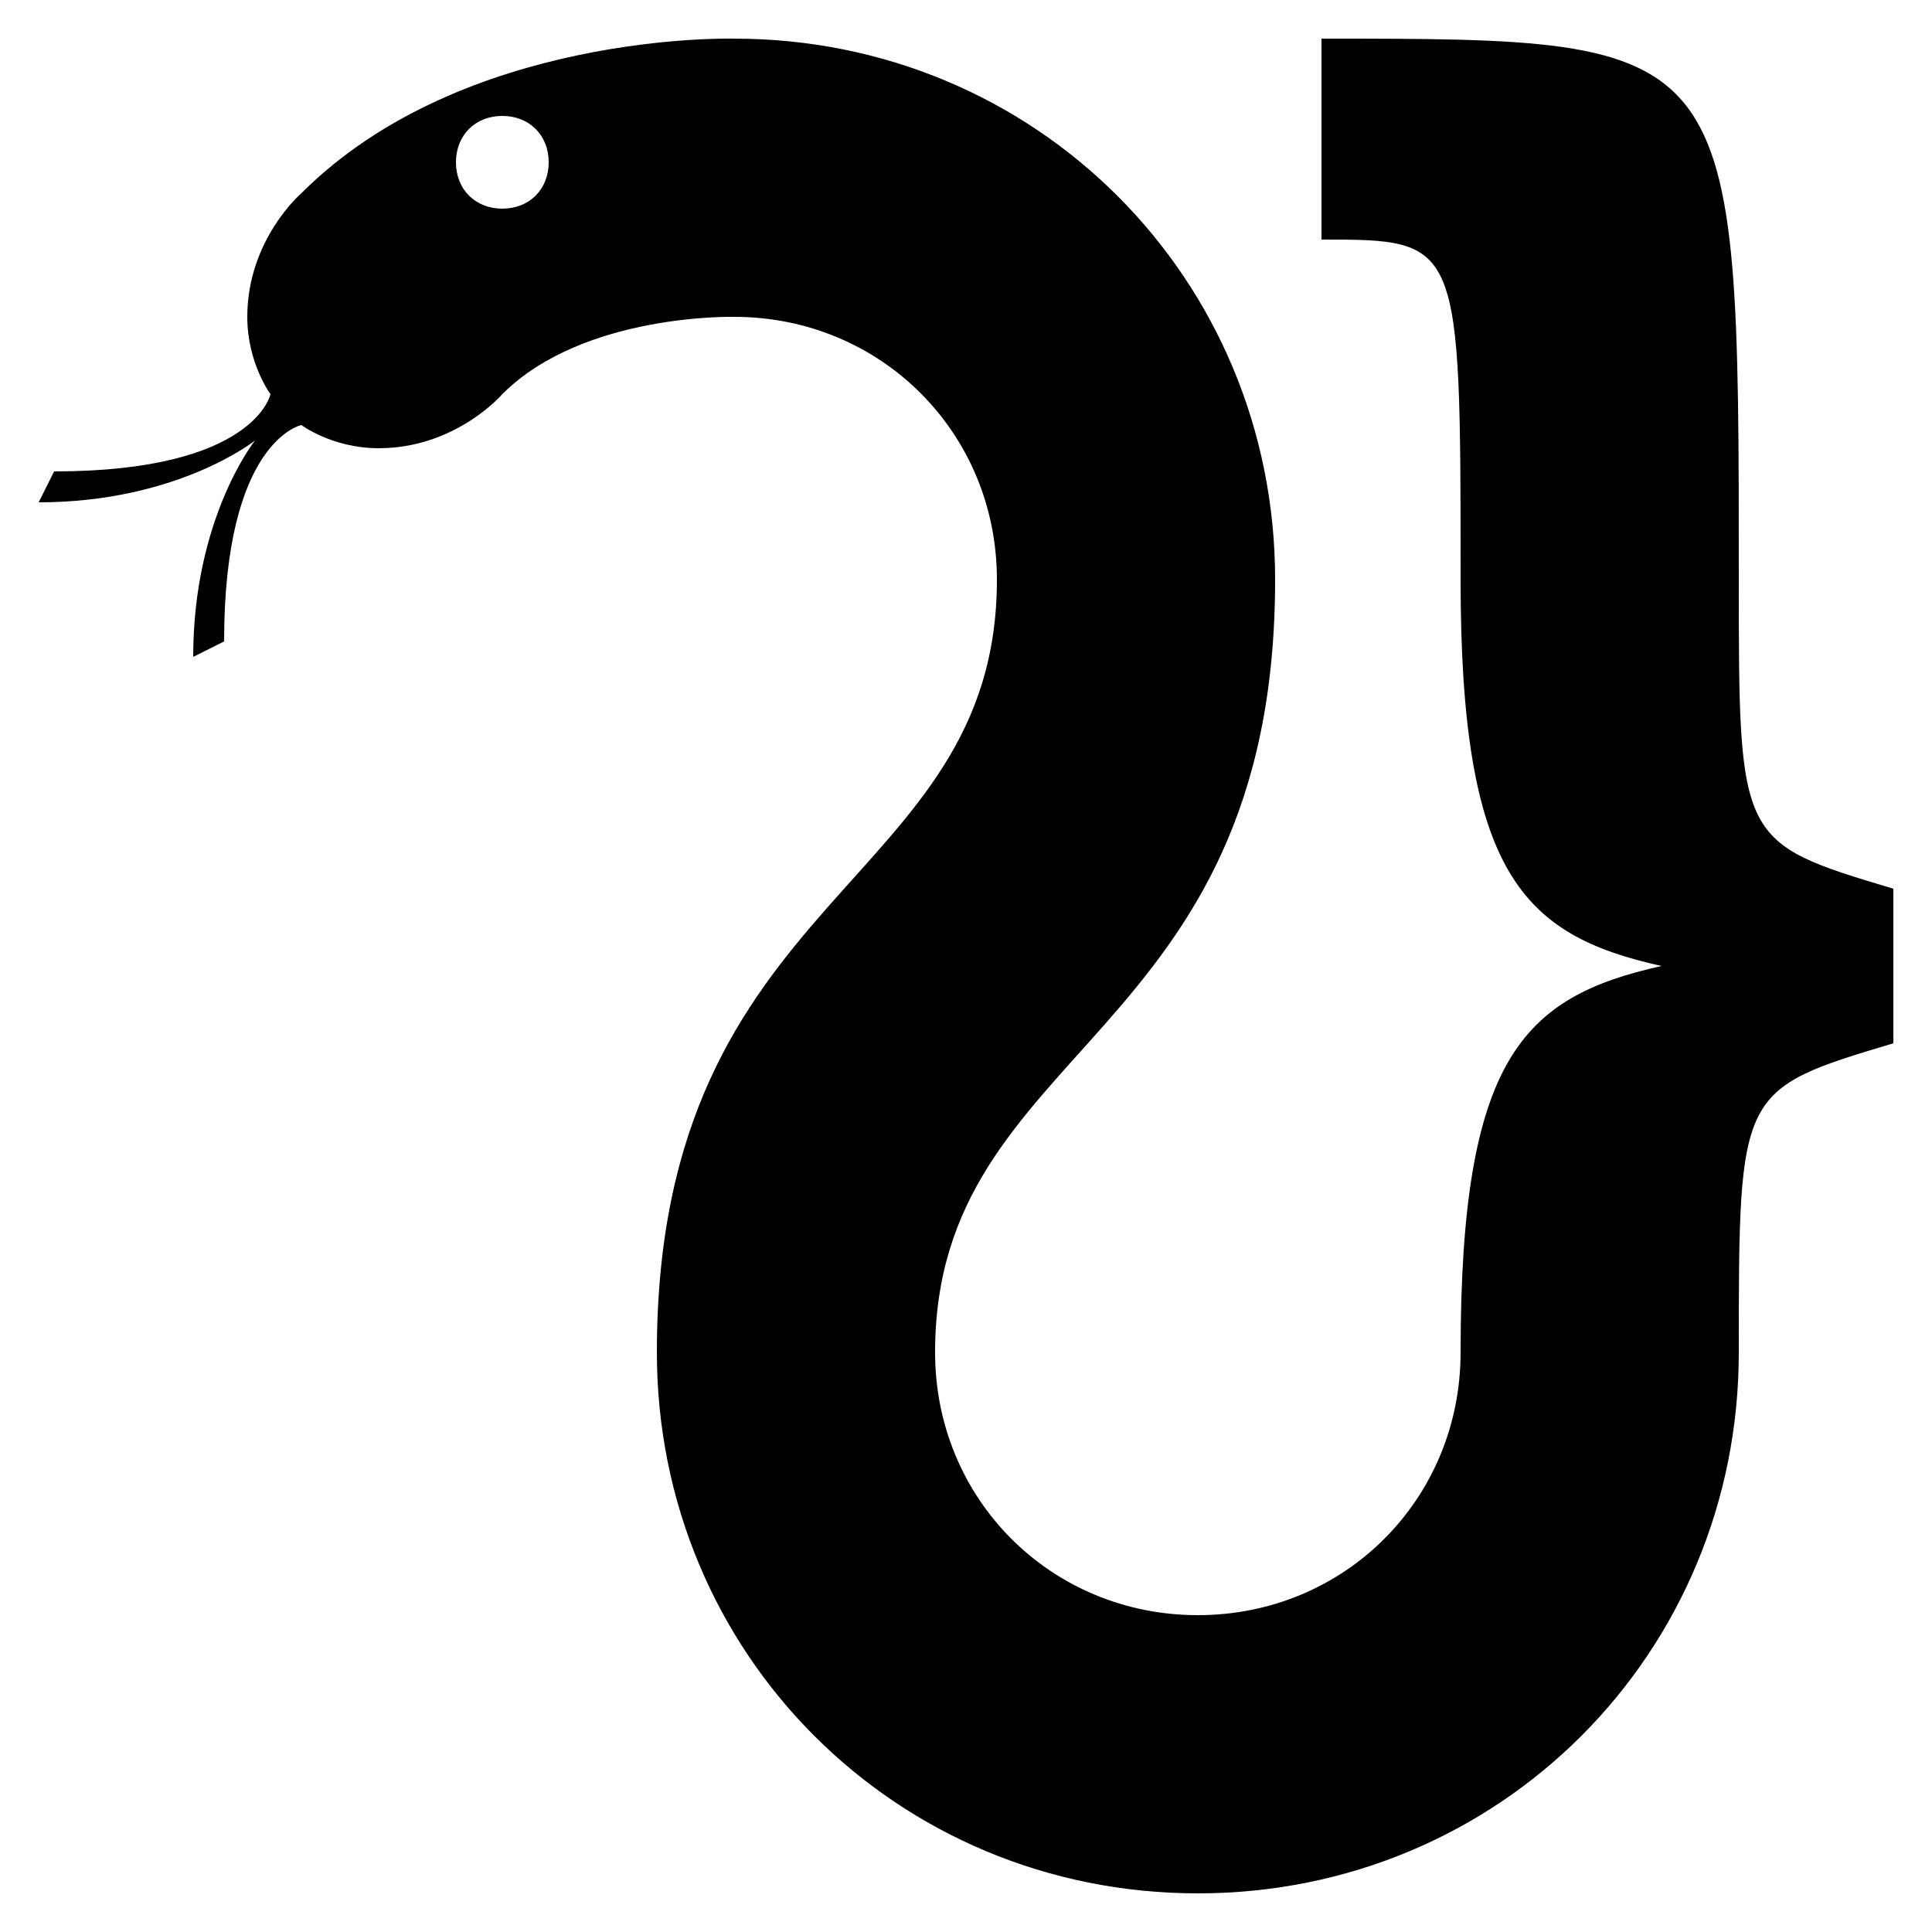 <?xml version="1.0" encoding="UTF-8" standalone="no"?>
<svg xmlns:svg="http://www.w3.org/2000/svg" xmlns="http://www.w3.org/2000/svg" version="1.1" width="1000" height="1000" viewBox="0 0 1000 1000" id="Layer_1" xml:space="preserve"><title id="title0">snake.pyjs.org</title>
<path d="m 684,20 l 0,104 c 72,0 72,0 72,176 c 0,152 32,184 104,200 c -72,16 -104,48 -104,200 c 0,76 -60,136 -136,136 c -76,0 -136,-60 -136,-136 c 0,-160 176,-160 176,-400 c 0,-156 -124,-280 -280,-280 c 0,0 -140,-4 -224,80 c 0,0 -28,24 -28,64 c 0,24 12,40 12,40 c 0,0 -8,40 -112,40 l -8,16 c 72,0 112,-32 112,-32 c 0,0 -32,40 -32,112 l 16,-8 c 0,-104 40,-112 40,-112 c 0,0 16,12 40,12 c 40,0 64,-28 64,-28 c 42,-42 120,-40 120,-40 c 76,0 136,60 136,136 c 0,160 -176,160 -176,400 c 0,156 124,280 280,280 c 156,0 280,-124 280,-280 c 0,-136 0,-136 80,-160 l 0,-80 c -80,-24 -80,-24 -80,-160 c 0,-280 0,-280 -216,-280 M 260,60 c 14,0 24,10 24,24 c 0,14 -10,24 -24,24 c -14,0 -24,-10 -24,-24 c 0,-14 10,-24 24,-24 " id="snake" style="fill-opacity:1;fill-rule:nonzero"/>
</svg>
